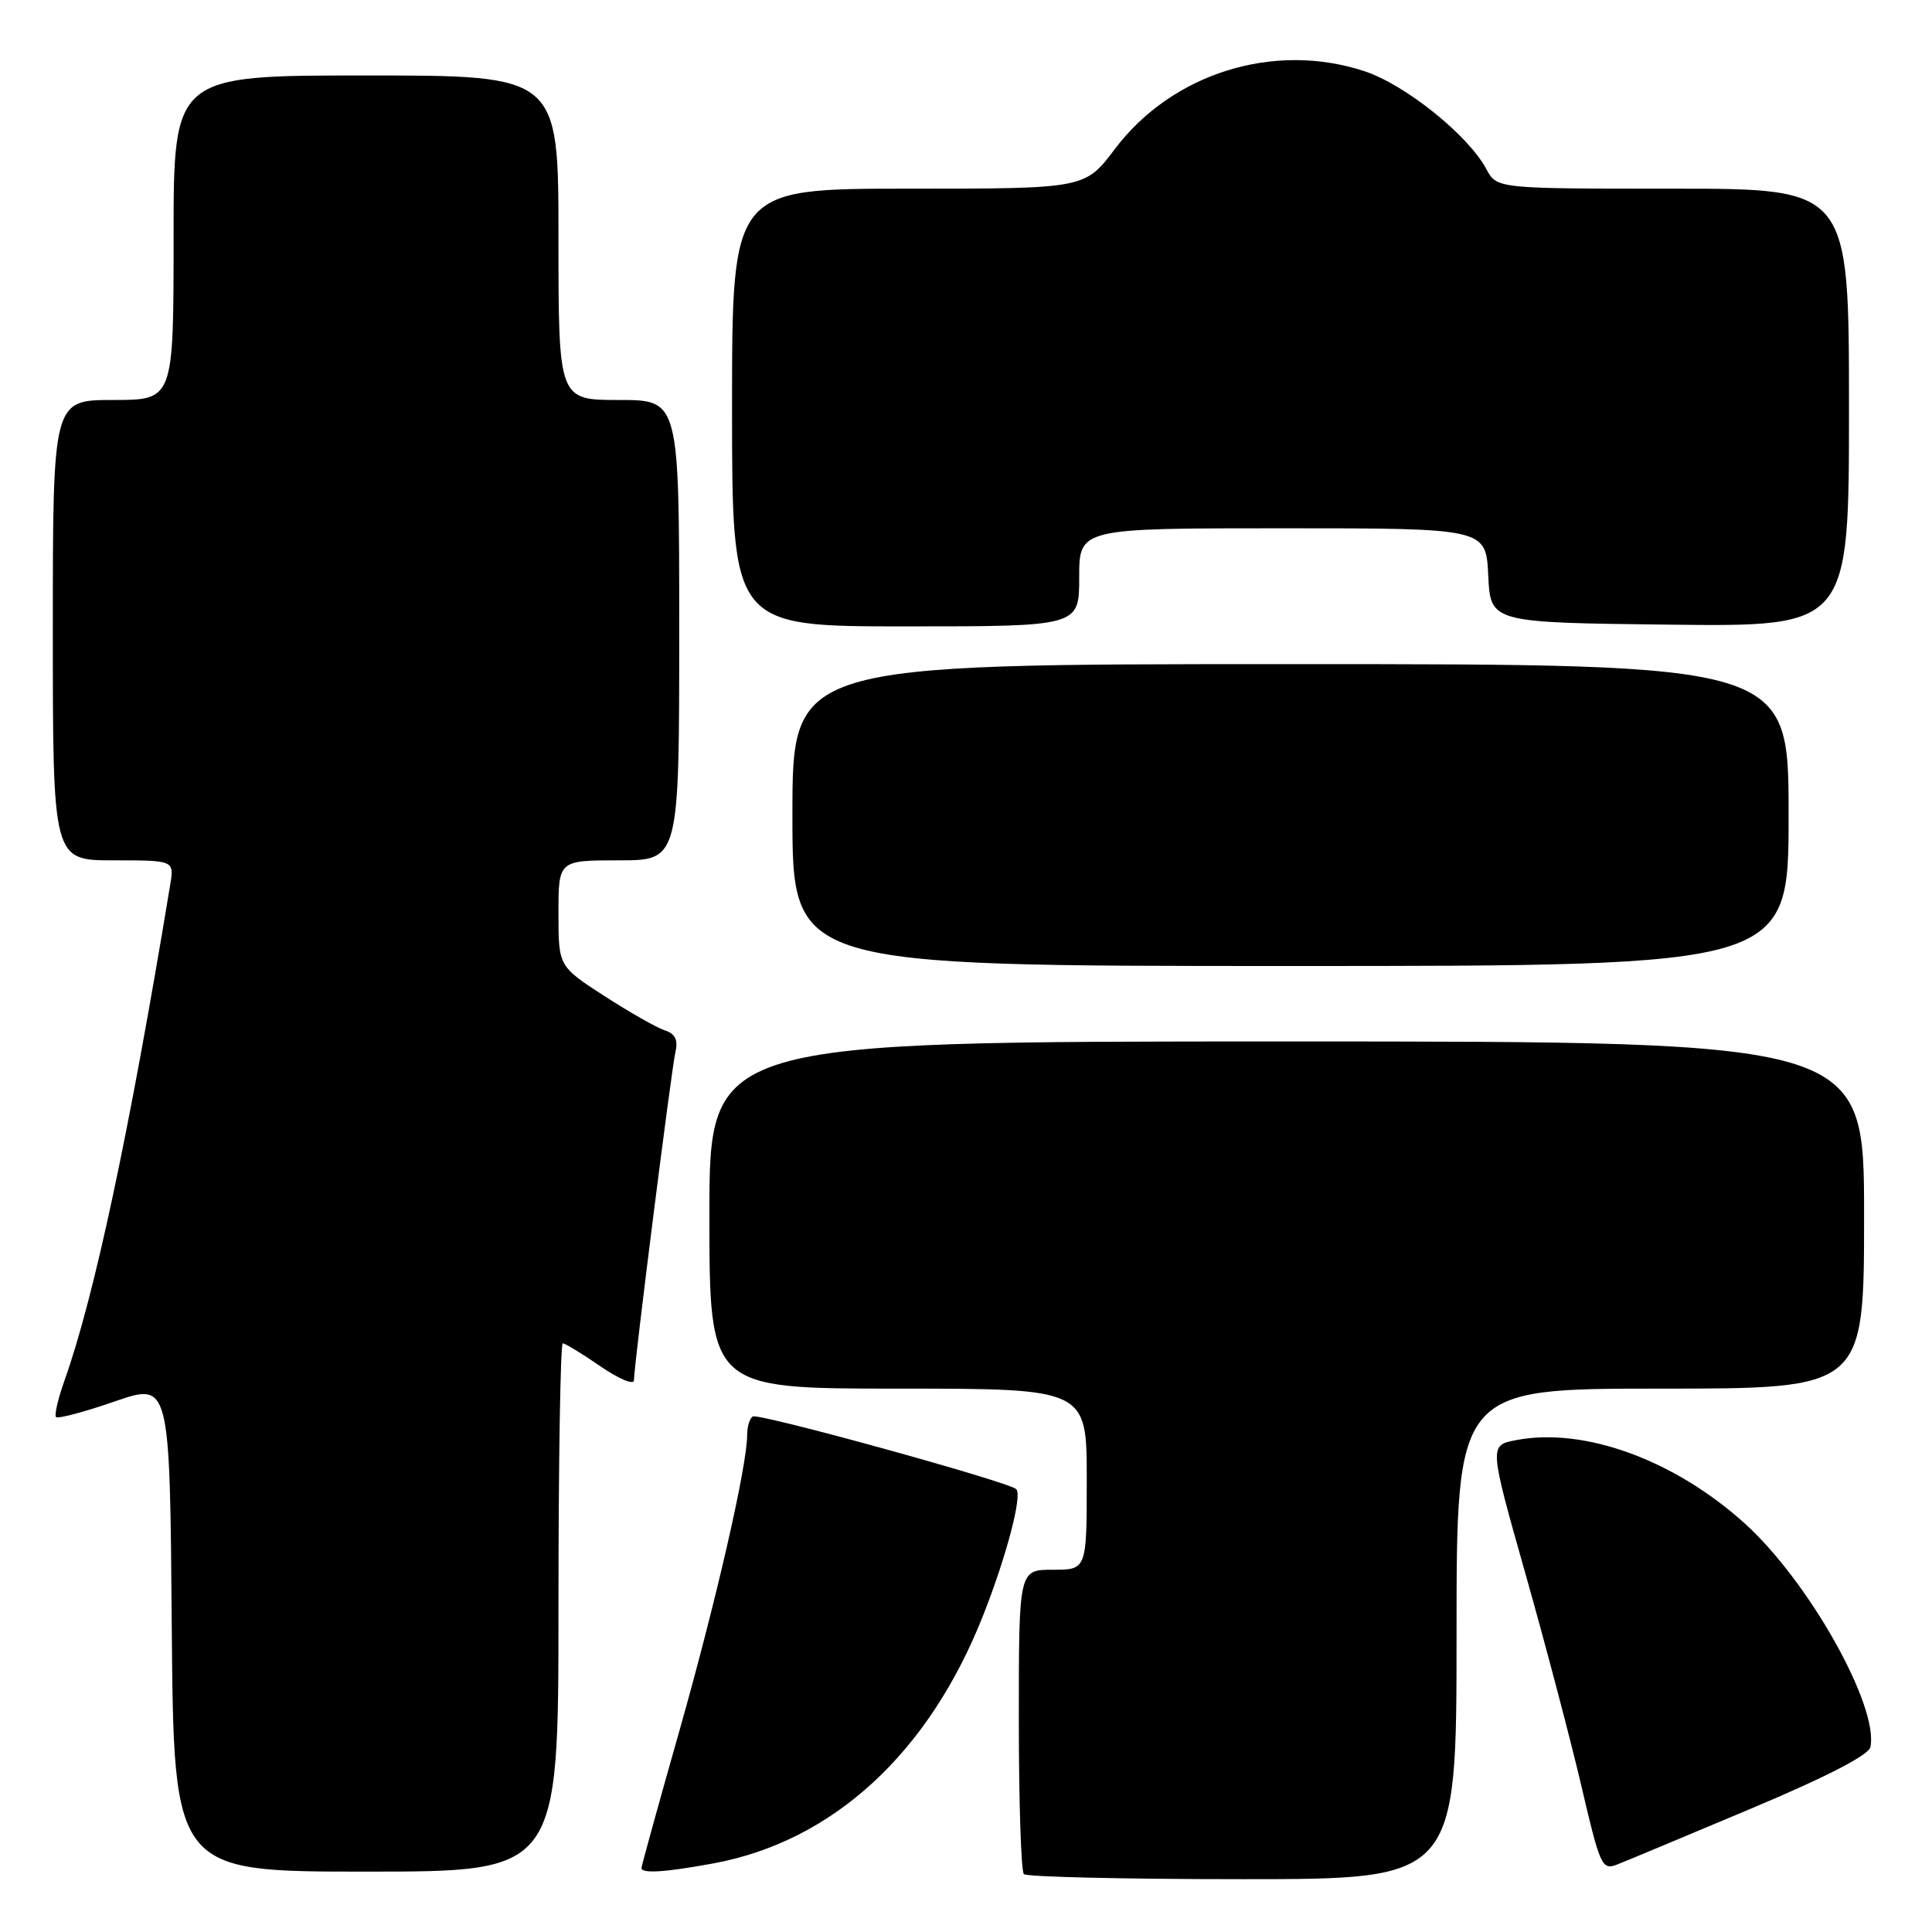 <?xml version="1.0" encoding="UTF-8" standalone="no"?>
<!DOCTYPE svg PUBLIC "-//W3C//DTD SVG 1.1//EN" "http://www.w3.org/Graphics/SVG/1.1/DTD/svg11.dtd" >
<svg xmlns="http://www.w3.org/2000/svg" xmlns:xlink="http://www.w3.org/1999/xlink" version="1.1" viewBox="0 0 256 256">
 <g >
 <path fill="currentColor"
d=" M 193.00 216.50 C 193.00 184.00 193.00 184.00 220.00 184.00 C 247.00 184.00 247.00 184.00 247.00 161.00 C 247.00 138.00 247.00 138.00 170.50 138.00 C 94.00 138.00 94.00 138.00 94.00 161.00 C 94.00 184.00 94.00 184.00 119.00 184.00 C 144.00 184.00 144.00 184.00 144.00 196.00 C 144.00 208.00 144.00 208.00 139.50 208.00 C 135.00 208.00 135.00 208.00 135.00 227.83 C 135.00 238.74 135.30 247.97 135.67 248.33 C 136.03 248.70 149.08 249.00 164.67 249.00 C 193.00 249.00 193.00 249.00 193.00 216.50 Z  M 74.00 213.00 C 74.00 193.75 74.26 178.00 74.57 178.00 C 74.88 178.00 77.13 179.37 79.57 181.05 C 82.02 182.73 84.00 183.56 84.00 182.89 C 84.00 180.95 88.96 141.72 89.51 139.32 C 89.86 137.78 89.44 136.96 88.10 136.53 C 87.06 136.20 83.45 134.15 80.10 131.99 C 74.00 128.04 74.00 128.04 74.00 121.02 C 74.00 114.00 74.00 114.00 82.00 114.00 C 90.00 114.00 90.00 114.00 90.00 83.50 C 90.00 53.00 90.00 53.00 82.00 53.00 C 74.00 53.00 74.00 53.00 74.00 31.50 C 74.00 10.00 74.00 10.00 48.50 10.00 C 23.00 10.00 23.00 10.00 23.00 31.50 C 23.00 53.00 23.00 53.00 15.00 53.00 C 7.00 53.00 7.00 53.00 7.00 83.50 C 7.00 114.00 7.00 114.00 15.05 114.00 C 23.09 114.00 23.09 114.00 22.55 117.25 C 17.15 149.98 12.49 171.86 8.55 182.91 C 7.69 185.33 7.18 187.52 7.43 187.77 C 7.68 188.02 11.18 187.09 15.20 185.70 C 22.50 183.18 22.50 183.18 22.76 215.59 C 23.03 248.00 23.03 248.00 48.51 248.00 C 74.00 248.00 74.00 248.00 74.00 213.00 Z  M 94.53 246.91 C 110.39 243.98 123.09 232.29 130.29 214.00 C 133.38 206.16 135.48 198.15 134.66 197.32 C 133.70 196.36 100.58 187.22 99.75 187.69 C 99.34 187.93 99.00 189.03 99.00 190.15 C 99.00 194.24 94.91 212.10 90.02 229.35 C 87.26 239.07 85.00 247.25 85.00 247.52 C 85.00 248.29 88.18 248.08 94.53 246.91 Z  M 232.00 239.66 C 242.04 235.44 247.62 232.56 247.84 231.49 C 248.96 226.04 239.61 209.43 231.13 201.81 C 221.80 193.42 209.93 189.10 200.91 190.82 C 197.31 191.50 197.31 191.50 202.12 208.50 C 204.77 217.85 208.11 230.54 209.55 236.69 C 212.04 247.35 212.27 247.85 214.33 247.04 C 215.53 246.57 223.47 243.25 232.00 239.66 Z  M 237.00 108.00 C 237.00 88.00 237.00 88.00 171.00 88.00 C 105.00 88.00 105.00 88.00 105.00 108.00 C 105.00 128.00 105.00 128.00 171.00 128.00 C 237.00 128.00 237.00 128.00 237.00 108.00 Z  M 143.00 76.50 C 143.00 70.00 143.00 70.00 169.95 70.00 C 196.90 70.00 196.90 70.00 197.20 76.25 C 197.50 82.50 197.50 82.50 221.25 82.77 C 245.00 83.04 245.00 83.04 245.00 54.02 C 245.00 25.00 245.00 25.00 221.67 25.00 C 198.34 25.00 198.34 25.00 196.94 22.39 C 194.55 17.92 186.23 11.24 180.84 9.45 C 168.87 5.47 155.32 9.68 147.73 19.74 C 143.76 25.00 143.76 25.00 120.38 25.00 C 97.00 25.00 97.00 25.00 97.00 54.00 C 97.00 83.00 97.00 83.00 120.00 83.00 C 143.00 83.00 143.00 83.00 143.00 76.50 Z "/>
</g>
</svg>